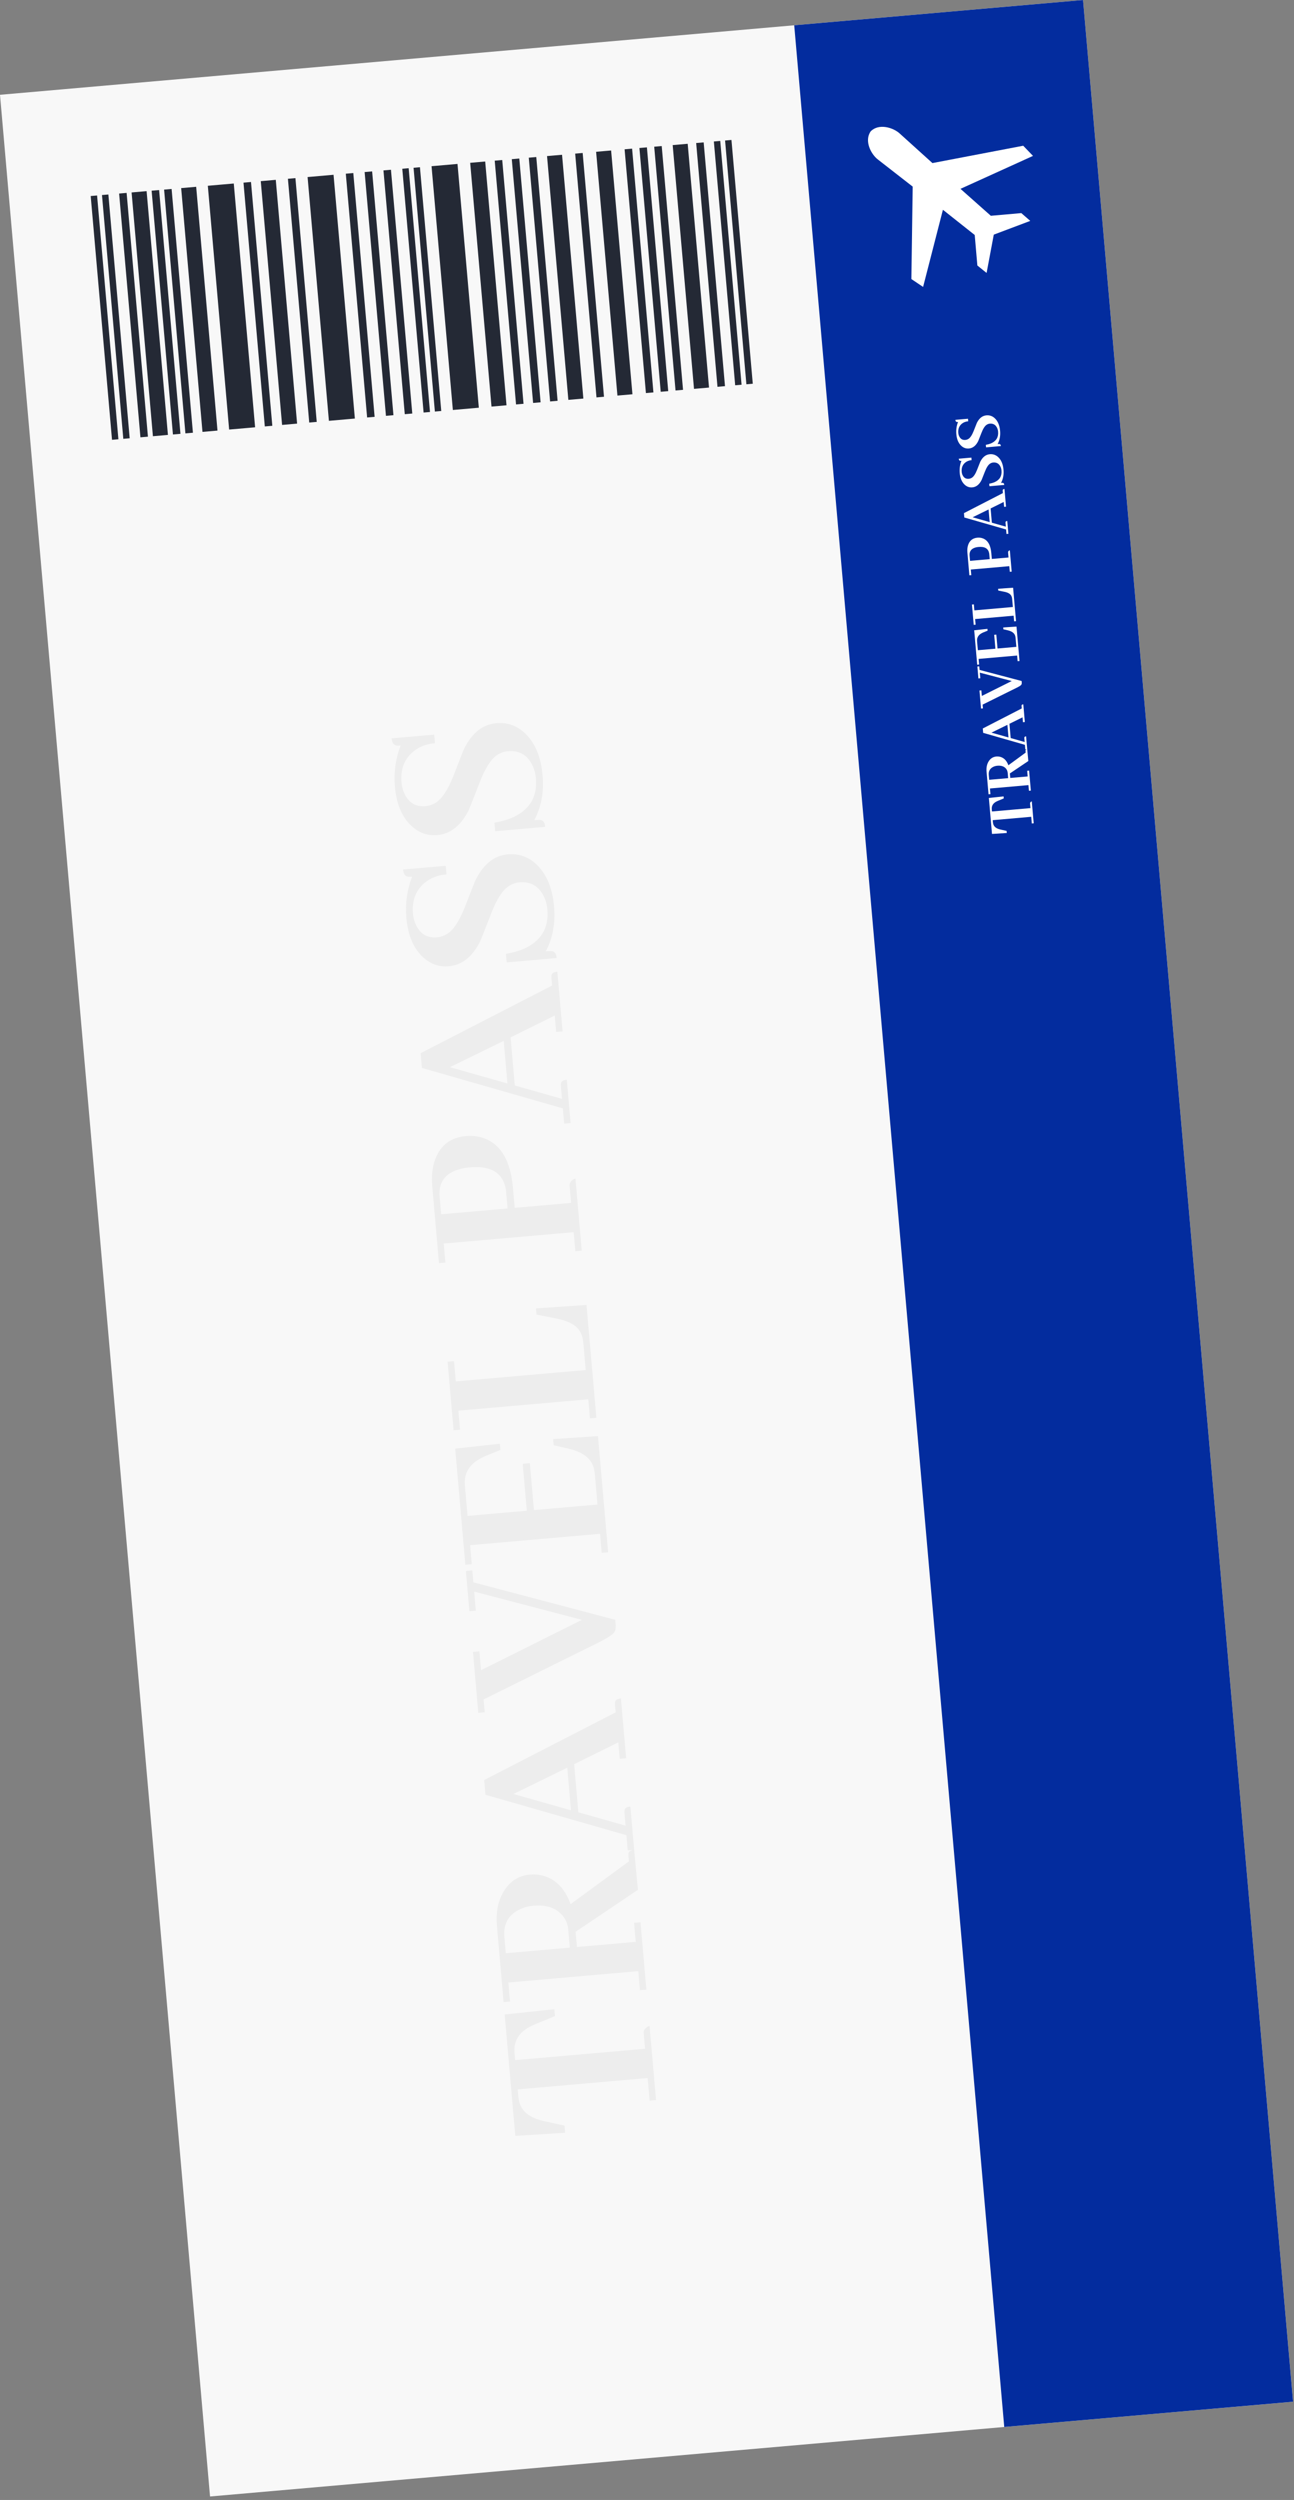 <svg width="247" height="477" viewBox="0 0 247 477" fill="none" xmlns="http://www.w3.org/2000/svg">
<rect x="0" y="0" width="247" height="477" fill="#808080" stroke="none"/>
<rect y="18.087" width="207.519" height="460" transform="rotate(-5 0 18.087)" fill="#F8F8F8"/>
<rect x="151.601" y="4.823" width="55.338" height="460" transform="rotate(-5 151.601 4.823)" fill="#032C9E"/>
<g clip-path="url(#clip0_1615_9855)">
<path d="M18.531 37.297L17.313 37.403L21.382 83.917L22.601 83.811L18.531 37.297Z" fill="#242935"/>
<path d="M20.685 37.108L19.467 37.215L23.536 83.729L24.754 83.622L20.685 37.108Z" fill="#242935"/>
<path d="M78.007 32.094L76.788 32.2L80.858 78.714L82.076 78.608L78.007 32.094Z" fill="#242935"/>
<path d="M80.16 31.905L78.941 32.012L83.011 78.526L84.229 78.419L80.16 31.905Z" fill="#242935"/>
<path d="M137.481 26.89L136.263 26.997L140.332 73.511L141.551 73.404L137.481 26.89Z" fill="#242935"/>
<path d="M139.621 26.703L138.403 26.81L142.473 73.324L143.691 73.217L139.621 26.703Z" fill="#242935"/>
<path d="M27.984 36.47L25.119 36.721L29.189 83.235L32.053 82.984L27.984 36.47Z" fill="#242935"/>
<path d="M37.446 35.642L34.581 35.893L38.65 82.407L41.515 82.156L37.446 35.642Z" fill="#242935"/>
<path d="M44.624 35.014L39.669 35.447L43.738 81.961L48.694 81.528L44.624 35.014Z" fill="#242935"/>
<path d="M63.668 33.348L58.713 33.781L62.782 80.295L67.738 79.862L63.668 33.348Z" fill="#242935"/>
<path d="M52.641 34.313L49.776 34.563L53.845 81.078L56.71 80.827L52.641 34.313Z" fill="#242935"/>
<path d="M30.373 36.261L28.942 36.386L33.011 82.9L34.443 82.775L30.373 36.261Z" fill="#242935"/>
<path d="M32.756 36.053L31.324 36.178L35.393 82.692L36.825 82.567L32.756 36.053Z" fill="#242935"/>
<path d="M47.91 34.726L46.478 34.852L50.548 81.366L51.98 81.24L47.91 34.726Z" fill="#242935"/>
<path d="M56.39 33.985L54.958 34.11L59.027 80.624L60.459 80.499L56.39 33.985Z" fill="#242935"/>
<path d="M67.439 33.018L66.008 33.144L70.077 79.658L71.509 79.532L67.439 33.018Z" fill="#242935"/>
<path d="M71.033 32.704L69.601 32.829L73.671 79.343L75.102 79.218L71.033 32.704Z" fill="#242935"/>
<path d="M74.626 32.389L73.195 32.515L77.264 79.029L78.696 78.903L74.626 32.389Z" fill="#242935"/>
<path d="M92.614 30.816L89.749 31.066L93.819 77.581L96.683 77.33L92.614 30.816Z" fill="#242935"/>
<path d="M107.284 29.532L104.419 29.782L108.489 76.296L111.353 76.046L107.284 29.532Z" fill="#242935"/>
<path d="M87.329 31.277L82.374 31.711L86.443 78.225L91.399 77.791L87.329 31.277Z" fill="#242935"/>
<path d="M116.651 28.712L113.787 28.963L117.856 75.477L120.721 75.226L116.651 28.712Z" fill="#242935"/>
<path d="M131.268 27.434L128.403 27.685L132.473 74.199L135.337 73.948L131.268 27.434Z" fill="#242935"/>
<path d="M95.865 30.531L94.433 30.656L98.502 77.17L99.934 77.045L95.865 30.531Z" fill="#242935"/>
<path d="M99.122 30.246L97.69 30.371L101.759 76.885L103.191 76.76L99.122 30.246Z" fill="#242935"/>
<path d="M102.365 29.963L100.933 30.088L105.003 76.602L106.435 76.477L102.365 29.963Z" fill="#242935"/>
<path d="M111.221 29.187L109.789 29.312L113.859 75.827L115.291 75.701L111.221 29.187Z" fill="#242935"/>
<path d="M120.656 28.362L119.224 28.487L123.294 75.001L124.725 74.876L120.656 28.362Z" fill="#242935"/>
<path d="M123.482 28.115L122.051 28.24L126.12 74.754L127.552 74.629L123.482 28.115Z" fill="#242935"/>
<path d="M126.309 27.868L124.877 27.993L128.946 74.507L130.378 74.382L126.309 27.868Z" fill="#242935"/>
<path d="M134.317 27.167L132.885 27.292L136.954 73.806L138.386 73.681L134.317 27.167Z" fill="#242935"/>
<path d="M24.169 36.803L22.737 36.929L26.806 83.443L28.238 83.317L24.169 36.803Z" fill="#242935"/>
</g>
<path d="M196.948 152.893L197.315 157.092L196.952 157.124L196.84 155.845L189.491 156.488L189.525 156.878C189.541 157.058 189.578 157.217 189.635 157.357C189.82 157.82 190.272 158.128 190.991 158.283L192.139 158.535L192.174 158.939L189.355 159.117L188.755 152.253L191.563 151.953L191.597 152.344L190.511 152.791C190.397 152.837 190.288 152.888 190.185 152.942C189.545 153.278 189.254 153.774 189.311 154.429L189.347 154.833L196.695 154.19L196.615 153.274C196.619 153.111 196.73 152.984 196.948 152.893ZM196.436 147.038L196.769 150.847L196.405 150.879L196.311 149.802L188.963 150.445L189.057 151.522L188.693 151.553L188.314 147.22C188.252 146.511 188.366 145.895 188.654 145.373C189.006 144.745 189.519 144.402 190.192 144.343C190.416 144.323 190.644 144.34 190.874 144.392C191.623 144.579 192.159 145.12 192.481 146.014L195.782 143.596L195.757 143.314C195.752 143.26 195.752 143.206 195.756 143.151C195.773 143.032 195.88 142.964 196.078 142.947L196.289 145.206L192.767 147.576L192.842 148.437L196.166 148.147L196.072 147.07L196.436 147.038ZM188.737 147.861L188.818 148.789L192.438 148.473L192.35 147.463C192.322 147.149 192.213 146.879 192.021 146.651C191.649 146.223 191.104 146.04 190.386 146.103C190.108 146.127 189.852 146.195 189.618 146.305C188.967 146.616 188.673 147.134 188.737 147.861ZM195.329 134.387L195.624 137.765L195.261 137.797L195.18 136.868L192.684 138.103L192.922 140.822L195.592 141.579L195.529 140.865C195.525 140.811 195.525 140.762 195.53 140.716C195.546 140.588 195.657 140.515 195.863 140.497L196.078 142.947L195.714 142.978L195.639 142.117L187.668 139.831L187.595 138.996L195.031 135.172L194.995 134.755C194.989 134.692 194.989 134.642 194.995 134.606C195.011 134.478 195.122 134.405 195.329 134.387ZM192.294 138.3L189.251 139.787L192.505 140.709L192.294 138.3ZM195.007 129.939L195.029 130.182C195.046 130.379 195.023 130.53 194.96 130.635C194.881 130.769 194.577 130.967 194.049 131.23L187.563 134.442L187.626 135.169L187.263 135.201L186.961 131.755L187.325 131.724L187.418 132.787L193.123 129.941L187.029 128.345L187.123 129.422L186.76 129.454L186.561 127.179L186.924 127.148L186.983 127.82L195.007 129.939ZM188.481 119.986L188.512 120.336L187.7 120.665C187.612 120.7 187.53 120.739 187.452 120.781C186.76 121.131 186.444 121.652 186.504 122.343L186.655 124.065L190.006 123.772L189.774 121.121L190.178 121.085L190.41 123.737L194.003 123.423L193.853 121.7C193.837 121.52 193.8 121.356 193.742 121.208C193.557 120.754 193.105 120.441 192.385 120.269L191.527 120.072L191.496 119.722L194.031 119.555L194.606 126.123L194.242 126.155L194.148 125.078L186.8 125.721L186.894 126.798L186.53 126.829L185.956 120.261L188.481 119.986ZM193.382 112.139L193.94 118.519L193.577 118.55L193.483 117.474L186.134 118.117L186.228 119.193L185.865 119.225L185.526 115.349L185.889 115.317L185.989 116.461L193.338 115.818L193.204 114.284C193.182 114.033 193.118 113.817 193.011 113.636C192.81 113.292 192.386 113.053 191.742 112.92L190.555 112.685L190.524 112.335L193.382 112.139ZM185.076 106.017L185.163 107.013L188.918 106.684L188.84 105.796C188.835 105.742 188.831 105.688 188.826 105.635C188.67 104.681 187.996 104.256 186.802 104.361C186.677 104.372 186.556 104.387 186.44 104.406C185.454 104.601 184.999 105.138 185.076 106.017ZM192.757 104.992L193.114 109.07L192.75 109.102L192.656 108.025L185.308 108.668L185.402 109.745L185.038 109.777L184.659 105.443C184.607 104.842 184.665 104.322 184.835 103.882C185.137 103.096 185.714 102.666 186.566 102.591C186.934 102.559 187.277 102.601 187.594 102.718C188.547 103.069 189.09 104.002 189.223 105.519L189.322 106.649L192.511 106.37L192.425 105.388C192.427 105.198 192.537 105.066 192.757 104.992ZM191.734 93.296L192.029 96.675L191.666 96.707L191.585 95.778L189.089 97.013L189.327 99.732L191.997 100.488L191.934 99.775C191.93 99.721 191.93 99.672 191.935 99.626C191.951 99.498 192.062 99.425 192.268 99.407L192.483 101.856L192.119 101.888L192.044 101.027L184.073 98.741L184 97.906L191.436 94.082L191.4 93.665C191.394 93.602 191.395 93.552 191.4 93.516C191.416 93.388 191.527 93.315 191.734 93.296ZM188.699 97.21L185.656 98.697L188.91 99.619L188.699 97.21ZM188.93 86.666C189.513 86.615 190.024 86.778 190.464 87.156C191.09 87.698 191.452 88.52 191.548 89.624C191.631 90.566 191.474 91.407 191.077 92.147C191.248 92.132 191.374 92.13 191.456 92.141C191.595 92.174 191.674 92.303 191.694 92.527L188.867 92.774L188.825 92.29C189.172 92.232 189.49 92.146 189.779 92.03C190.799 91.597 191.262 90.847 191.168 89.779C191.143 89.492 191.071 89.236 190.952 89.012C190.668 88.449 190.212 88.195 189.583 88.25C189.377 88.268 189.184 88.334 189.004 88.45C188.644 88.671 188.305 89.193 187.989 90.017C187.641 90.906 187.438 91.421 187.378 91.562C186.94 92.45 186.345 92.927 185.591 92.993C185.088 93.037 184.637 92.896 184.238 92.569C183.634 92.07 183.286 91.301 183.195 90.26C183.124 89.443 183.232 88.665 183.52 87.926C183.439 87.933 183.367 87.935 183.304 87.931C183.13 87.91 183.032 87.774 183.01 87.523L185.419 87.312L185.462 87.797C184.968 87.84 184.553 88.003 184.216 88.285C183.72 88.709 183.504 89.288 183.568 90.024C183.588 90.257 183.648 90.473 183.747 90.673C183.99 91.176 184.38 91.404 184.919 91.357C185.125 91.339 185.323 91.272 185.511 91.156C185.863 90.935 186.198 90.422 186.516 89.617C186.855 88.737 187.055 88.231 187.116 88.1C187.562 87.211 188.167 86.733 188.93 86.666ZM188.281 79.25C188.864 79.199 189.375 79.362 189.815 79.74C190.441 80.282 190.803 81.105 190.899 82.208C190.982 83.15 190.825 83.991 190.428 84.731C190.599 84.716 190.725 84.714 190.808 84.725C190.946 84.758 191.025 84.887 191.045 85.111L188.218 85.358L188.176 84.874C188.524 84.816 188.842 84.73 189.13 84.614C190.15 84.181 190.613 83.431 190.52 82.363C190.494 82.076 190.422 81.82 190.303 81.596C190.019 81.033 189.563 80.779 188.935 80.834C188.728 80.852 188.535 80.919 188.355 81.034C187.995 81.255 187.656 81.778 187.34 82.601C186.993 83.49 186.789 84.005 186.729 84.146C186.291 85.034 185.696 85.511 184.942 85.577C184.44 85.621 183.989 85.48 183.589 85.153C182.985 84.654 182.638 83.885 182.547 82.844C182.475 82.027 182.583 81.249 182.871 80.51C182.79 80.517 182.718 80.519 182.655 80.515C182.481 80.494 182.383 80.358 182.361 80.107L184.77 79.896L184.813 80.381C184.319 80.424 183.904 80.587 183.567 80.87C183.071 81.293 182.855 81.872 182.919 82.608C182.94 82.841 182.999 83.058 183.098 83.257C183.341 83.76 183.732 83.988 184.27 83.941C184.476 83.923 184.674 83.856 184.863 83.74C185.214 83.519 185.549 83.006 185.867 82.201C186.206 81.321 186.406 80.816 186.467 80.684C186.913 79.795 187.518 79.317 188.281 79.25Z" fill="white"/>
<path d="M123.986 386.529L125.226 400.702L124 400.809L123.622 396.494L98.821 398.663L98.936 399.981C98.989 400.586 99.112 401.125 99.306 401.596C99.931 403.159 101.456 404.2 103.882 404.72L107.755 405.571L107.875 406.934L98.361 407.538L96.334 384.371L105.812 383.359L105.927 384.676L102.261 386.187C101.877 386.343 101.511 386.512 101.161 386.695C99.002 387.83 98.019 389.503 98.213 391.714L98.332 393.076L123.133 390.906L122.863 387.818C122.876 387.267 123.25 386.838 123.986 386.529ZM122.257 366.77L123.382 379.625L122.156 379.732L121.838 376.098L97.036 378.268L97.354 381.902L96.128 382.009L94.848 367.383C94.639 364.99 95.022 362.913 95.996 361.149C97.184 359.031 98.914 357.873 101.185 357.674C101.942 357.608 102.71 357.663 103.488 357.839C106.015 358.472 107.822 360.297 108.91 363.315L120.051 355.154L119.968 354.2C119.952 354.018 119.951 353.835 119.965 353.651C120.022 353.249 120.383 353.019 121.049 352.961L121.762 360.588L109.875 368.586L110.129 371.493L121.349 370.511L121.031 366.877L122.257 366.77ZM96.273 369.547L96.547 372.681L108.767 371.612L108.468 368.205C108.376 367.145 108.006 366.232 107.359 365.464C106.103 364.018 104.264 363.401 101.842 363.613C100.903 363.695 100.038 363.923 99.247 364.297C97.05 365.344 96.059 367.094 96.273 369.547ZM118.522 324.071L119.519 335.473L118.293 335.58L118.019 332.446L109.595 336.616L110.398 345.791L119.41 348.344L119.199 345.937C119.183 345.755 119.184 345.587 119.201 345.433C119.254 345.001 119.63 344.755 120.326 344.694L121.049 352.961L119.823 353.068L119.569 350.161L92.666 342.445L92.42 339.629L117.518 326.722L117.395 325.314C117.376 325.102 117.377 324.934 117.396 324.811C117.45 324.379 117.825 324.132 118.522 324.071ZM108.28 337.28L98.009 342.298L108.992 345.411L108.28 337.28ZM117.438 309.062L117.509 309.879C117.567 310.546 117.49 311.056 117.277 311.41C117.011 311.861 115.986 312.53 114.203 313.418L92.311 324.259L92.526 326.712L91.299 326.819L90.282 315.191L91.508 315.083L91.822 318.672L111.076 309.069L90.511 303.682L90.829 307.316L89.602 307.423L88.931 299.747L90.157 299.639L90.356 301.911L117.438 309.062ZM95.412 275.47L95.515 276.651L92.774 277.76C92.48 277.878 92.201 278.009 91.939 278.154C89.601 279.335 88.534 281.091 88.738 283.423L89.247 289.237L100.558 288.248L99.775 279.299L101.137 279.18L101.92 288.129L114.049 287.067L113.54 281.253C113.487 280.648 113.362 280.094 113.166 279.592C112.543 278.06 111.017 277.004 108.586 276.423L105.69 275.761L105.587 274.58L114.142 274.014L116.082 296.181L114.855 296.288L114.537 292.655L89.736 294.824L90.054 298.458L88.827 298.566L86.888 276.399L95.412 275.47ZM111.953 248.986L113.836 270.517L112.61 270.624L112.292 266.99L87.491 269.16L87.808 272.794L86.582 272.901L85.438 259.819L86.664 259.712L87.002 263.573L111.803 261.403L111.35 256.225C111.276 255.377 111.06 254.648 110.701 254.039C110.02 252.878 108.591 252.072 106.416 251.621L102.41 250.828L102.307 249.647L111.953 248.986ZM83.918 228.324L84.212 231.685L96.885 230.576L96.623 227.578C96.607 227.397 96.591 227.215 96.575 227.033C96.049 223.814 93.773 222.381 89.745 222.733C89.321 222.77 88.914 222.821 88.523 222.886C85.193 223.544 83.658 225.356 83.918 228.324ZM109.842 224.866L111.047 238.629L109.82 238.736L109.502 235.103L84.701 237.272L85.019 240.906L83.792 241.014L82.513 226.387C82.335 224.358 82.532 222.602 83.104 221.117C84.123 218.465 86.071 217.013 88.948 216.761C90.19 216.653 91.347 216.796 92.418 217.19C95.635 218.373 97.466 221.524 97.914 226.642L98.248 230.457L109.013 229.515L108.723 226.199C108.728 225.558 109.101 225.114 109.842 224.866ZM106.389 185.392L107.386 196.794L106.16 196.901L105.886 193.767L97.463 197.937L98.265 207.112L107.277 209.665L107.066 207.258C107.05 207.076 107.051 206.908 107.068 206.754C107.122 206.322 107.497 206.076 108.193 206.015L108.916 214.282L107.69 214.389L107.436 211.482L80.534 203.766L80.287 200.95L105.385 188.043L105.262 186.635C105.243 186.423 105.244 186.255 105.264 186.132C105.317 185.7 105.692 185.453 106.389 185.392ZM96.147 198.601L85.876 203.619L96.859 206.732L96.147 198.601ZM96.925 163.014C98.893 162.842 100.619 163.393 102.104 164.667C104.217 166.496 105.436 169.273 105.762 172.997C106.04 176.177 105.511 179.015 104.173 181.513C104.748 181.462 105.175 181.455 105.453 181.492C105.92 181.604 106.187 182.038 106.253 182.795L96.714 183.63L96.571 181.995C97.744 181.8 98.817 181.508 99.79 181.118C103.232 179.657 104.796 177.125 104.481 173.521C104.396 172.552 104.153 171.689 103.751 170.931C102.791 169.031 101.251 168.174 99.132 168.359C98.435 168.42 97.783 168.645 97.177 169.034C95.96 169.781 94.818 171.544 93.749 174.323C92.577 177.324 91.89 179.063 91.688 179.538C90.211 182.536 88.2 184.146 85.656 184.368C83.961 184.517 82.439 184.04 81.091 182.937C79.052 181.254 77.879 178.656 77.572 175.143C77.331 172.388 77.696 169.762 78.668 167.266C78.395 167.29 78.151 167.296 77.937 167.284C77.351 167.214 77.021 166.754 76.947 165.906L85.078 165.195L85.221 166.83C83.555 166.976 82.154 167.526 81.016 168.48C79.341 169.908 78.612 171.863 78.829 174.347C78.898 175.134 79.099 175.864 79.433 176.537C80.253 178.235 81.571 179.004 83.388 178.845C84.085 178.784 84.751 178.558 85.388 178.167C86.574 177.422 87.705 175.691 88.779 172.973C89.923 170.004 90.597 168.297 90.803 167.852C92.31 164.852 94.351 163.239 96.925 163.014ZM94.735 137.986C96.703 137.813 98.43 138.364 99.914 139.638C102.027 141.467 103.247 144.244 103.573 147.969C103.851 151.148 103.321 153.987 101.983 156.484C102.559 156.434 102.985 156.427 103.263 156.464C103.73 156.575 103.997 157.01 104.064 157.767L94.525 158.601L94.382 156.966C95.555 156.772 96.627 156.48 97.6 156.089C101.043 154.629 102.606 152.096 102.291 148.493C102.206 147.524 101.963 146.66 101.561 145.902C100.601 144.002 99.062 143.145 96.942 143.331C96.245 143.392 95.594 143.617 94.987 144.005C93.771 144.753 92.628 146.516 91.559 149.294C90.388 152.296 89.7 154.034 89.498 154.51C88.021 157.507 86.01 159.117 83.467 159.34C81.771 159.488 80.249 159.011 78.902 157.908C76.862 156.225 75.689 153.627 75.382 150.115C75.141 147.359 75.506 144.733 76.478 142.238C76.205 142.262 75.962 142.268 75.747 142.256C75.161 142.185 74.831 141.726 74.757 140.878L82.888 140.166L83.031 141.802C81.365 141.947 79.964 142.497 78.827 143.451C77.151 144.879 76.422 146.835 76.64 149.318C76.709 150.105 76.91 150.835 77.243 151.508C78.063 153.206 79.382 153.976 81.198 153.817C81.895 153.756 82.562 153.53 83.199 153.138C84.385 152.394 85.515 150.662 86.589 147.944C87.733 144.976 88.408 143.269 88.613 142.824C90.12 139.824 92.161 138.211 94.735 137.986Z" fill="#EDEDED"/>
<path d="M176.201 54.749L173.965 53.246L174.216 35.607L167.614 30.466C166.254 29.451 164.92 26.858 166.203 25.058C167.754 23.48 170.539 24.344 171.774 25.507L177.983 31.117L195.311 27.806L197.18 29.747L183.337 36.031L189.131 41.173L194.949 40.66L196.657 42.147L189.695 44.769L188.321 52.081L186.56 50.657L186.055 44.838L179.985 40.026L176.201 54.749Z" fill="white"/>
<defs>
<clipPath id="clip0_1615_9855">
<rect width="122.782" height="46.692" fill="white" transform="translate(17.313 37.403) rotate(-5)"/>
</clipPath>
</defs>
</svg>
